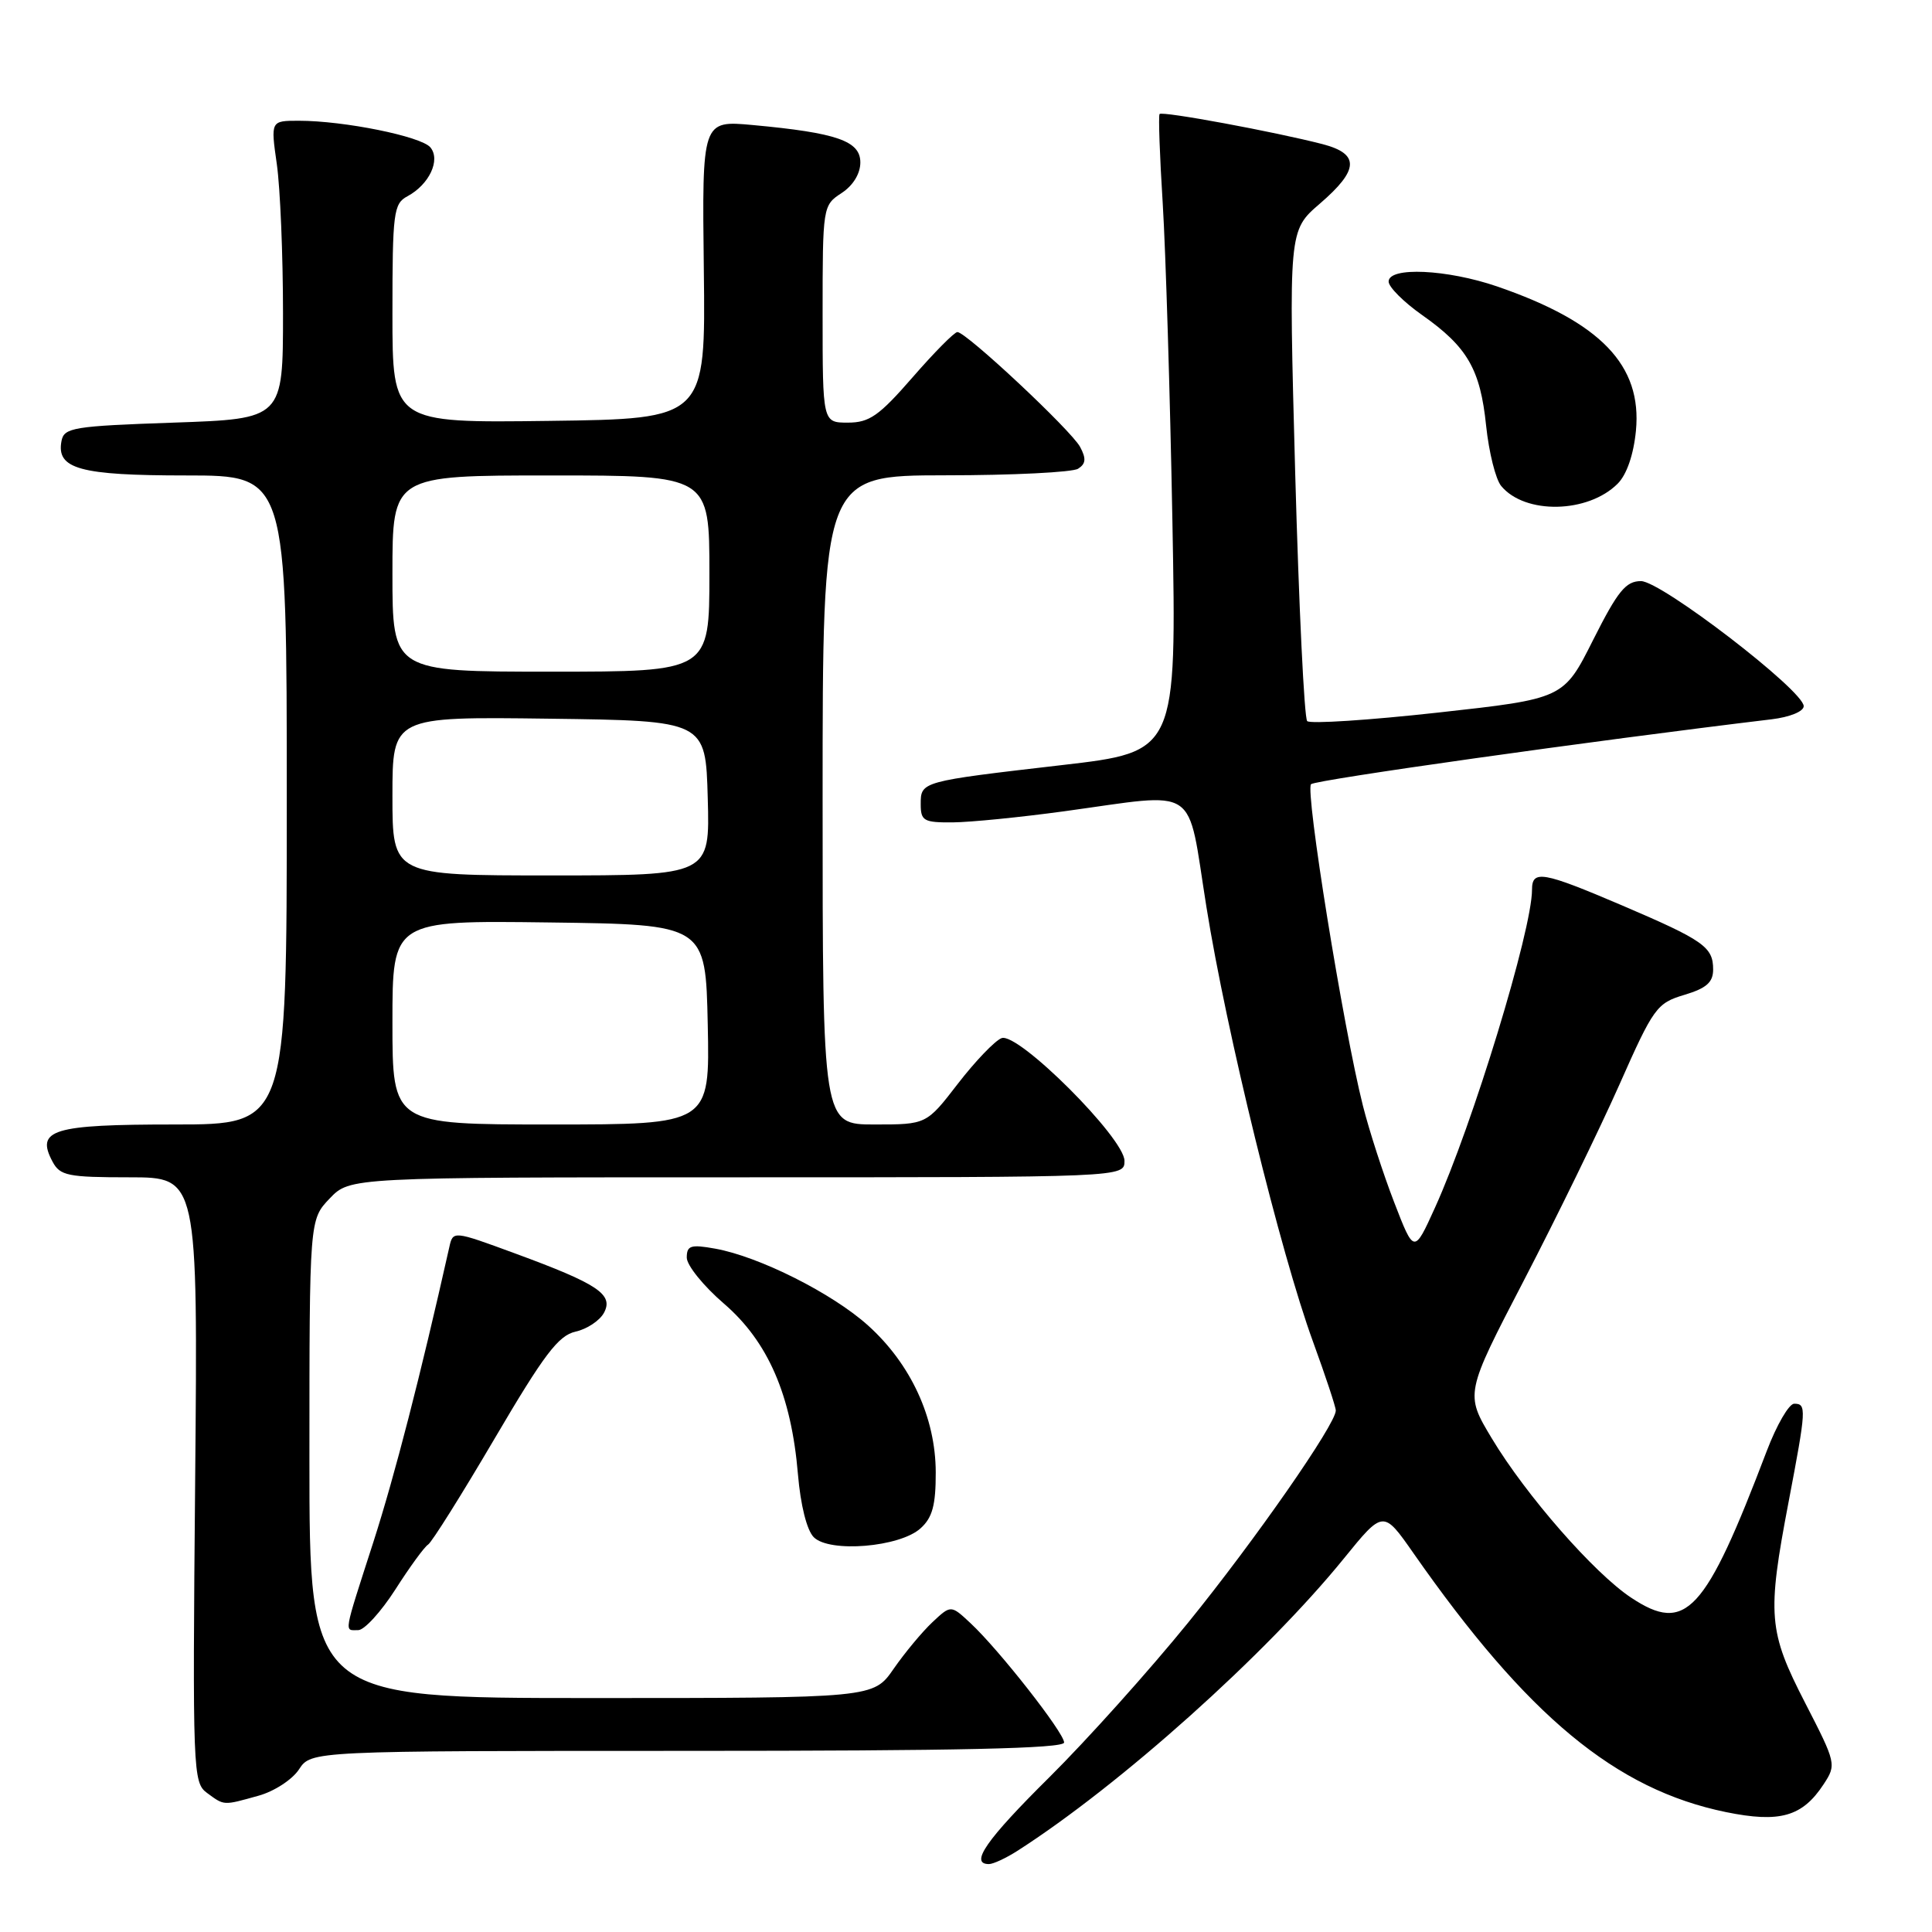 <?xml version="1.0" encoding="UTF-8" standalone="no"?>
<!DOCTYPE svg PUBLIC "-//W3C//DTD SVG 1.1//EN" "http://www.w3.org/Graphics/SVG/1.1/DTD/svg11.dtd" >
<svg xmlns="http://www.w3.org/2000/svg" xmlns:xlink="http://www.w3.org/1999/xlink" version="1.1" viewBox="0 0 256 256">
 <g >
 <path fill="currentColor"
d=" M 134.79 245.26 C 148.36 236.58 167.77 219.20 178.06 206.52 C 183.29 200.08 183.29 200.08 187.28 205.79 C 202.39 227.42 214.08 237.11 228.69 240.11 C 235.83 241.57 238.82 240.72 241.63 236.44 C 243.35 233.82 243.31 233.65 239.19 225.64 C 234.31 216.15 234.13 214.04 237.00 199.00 C 239.35 186.66 239.39 186.00 237.74 186.00 C 237.05 186.00 235.42 188.81 234.11 192.25 C 225.93 213.75 223.39 216.51 216.15 211.71 C 211.24 208.47 202.20 198.13 197.67 190.59 C 194.12 184.68 194.12 184.68 201.96 169.59 C 206.27 161.29 211.94 149.66 214.57 143.74 C 219.10 133.51 219.53 132.92 223.17 131.83 C 226.11 130.95 227.00 130.17 227.00 128.46 C 227.00 125.47 225.75 124.60 214.93 119.97 C 204.41 115.48 203.00 115.23 203.00 117.89 C 203.00 123.25 195.13 149.04 190.13 160.05 C 187.37 166.13 187.37 166.13 184.74 159.32 C 183.29 155.57 181.42 149.80 180.59 146.50 C 177.99 136.20 172.91 104.69 173.72 103.91 C 174.34 103.33 210.76 98.19 234.75 95.31 C 237.16 95.02 239.00 94.27 239.00 93.57 C 239.00 91.51 220.12 77.00 217.44 77.00 C 215.43 77.00 214.37 78.30 211.10 84.79 C 207.19 92.58 207.19 92.58 190.55 94.42 C 181.41 95.43 173.60 95.94 173.21 95.55 C 172.82 95.16 172.11 80.37 171.62 62.69 C 170.75 30.55 170.75 30.55 174.87 27.00 C 180.09 22.51 180.19 20.39 175.25 19.10 C 168.90 17.46 153.97 14.69 153.65 15.11 C 153.48 15.32 153.67 20.68 154.07 27.00 C 154.46 33.33 155.04 52.25 155.35 69.06 C 155.91 99.62 155.91 99.62 140.70 101.38 C 121.99 103.55 122.00 103.54 122.00 106.57 C 122.00 108.77 122.41 109.00 126.25 108.97 C 128.59 108.95 135.22 108.29 141.00 107.50 C 159.13 105.02 157.23 103.74 159.85 120.13 C 162.50 136.73 169.68 166.01 173.98 177.78 C 175.64 182.33 177.00 186.44 177.00 186.90 C 177.00 188.71 166.32 204.05 157.44 215.00 C 152.31 221.32 144.04 230.54 139.06 235.48 C 130.67 243.79 128.44 247.00 131.04 247.00 C 131.60 247.00 133.29 246.22 134.79 245.26 Z  M 34.26 237.94 C 36.33 237.37 38.74 235.80 39.62 234.45 C 41.23 232.00 41.23 232.00 91.12 232.00 C 126.95 232.00 141.00 231.69 141.00 230.89 C 141.00 229.60 132.38 218.60 128.60 215.08 C 126.00 212.65 126.00 212.65 123.54 214.96 C 122.19 216.23 119.88 219.01 118.41 221.13 C 115.73 225.00 115.73 225.00 78.36 225.00 C 41.00 225.00 41.00 225.00 41.00 193.30 C 41.00 161.61 41.00 161.61 43.69 158.80 C 46.37 156.00 46.37 156.00 97.69 156.00 C 149.00 156.00 149.00 156.00 149.00 153.82 C 149.00 150.81 134.89 136.72 132.71 137.56 C 131.83 137.90 129.23 140.61 126.93 143.59 C 122.76 149.00 122.76 149.00 115.88 149.00 C 109.00 149.00 109.00 149.00 109.00 106.00 C 109.00 63.00 109.00 63.00 125.25 62.98 C 134.19 62.98 142.11 62.58 142.85 62.11 C 143.88 61.46 143.95 60.77 143.12 59.22 C 141.94 57.02 128.03 44.00 126.86 44.00 C 126.46 44.00 123.79 46.70 120.92 50.00 C 116.48 55.10 115.20 56.00 112.35 56.00 C 109.00 56.00 109.00 56.00 109.00 41.62 C 109.00 27.37 109.03 27.21 111.50 25.59 C 113.04 24.59 114.00 23.01 114.00 21.52 C 114.00 18.68 110.90 17.60 99.76 16.57 C 93.02 15.95 93.02 15.95 93.26 35.72 C 93.50 55.50 93.50 55.50 72.75 55.77 C 52.00 56.04 52.00 56.04 52.00 41.56 C 52.00 28.15 52.15 26.99 53.98 26.01 C 56.87 24.46 58.41 21.20 57.03 19.53 C 55.81 18.07 45.59 16.00 39.60 16.00 C 35.86 16.00 35.86 16.00 36.68 21.75 C 37.13 24.91 37.50 33.80 37.50 41.50 C 37.50 55.50 37.50 55.50 23.01 56.00 C 9.69 56.46 8.49 56.66 8.15 58.43 C 7.44 62.14 10.56 63.00 24.69 63.00 C 38.00 63.00 38.00 63.00 38.00 106.00 C 38.00 149.00 38.00 149.00 23.12 149.00 C 6.93 149.00 4.69 149.68 6.97 153.94 C 7.96 155.79 9.00 156.00 17.15 156.00 C 26.22 156.00 26.22 156.00 25.86 196.08 C 25.51 234.82 25.56 236.21 27.44 237.58 C 29.75 239.27 29.53 239.26 34.26 237.94 Z  M 52.39 210.61 C 54.28 207.65 56.23 204.97 56.72 204.67 C 57.21 204.37 61.18 198.04 65.55 190.60 C 72.09 179.47 73.99 176.96 76.26 176.45 C 77.78 176.11 79.47 174.99 80.03 173.95 C 81.33 171.52 79.25 170.13 68.26 166.09 C 60.02 163.06 60.02 163.06 59.53 165.28 C 55.69 182.39 52.32 195.46 49.48 204.31 C 45.44 216.85 45.59 216.00 47.47 216.00 C 48.28 216.00 50.49 213.57 52.39 210.61 Z  M 121.98 202.51 C 123.55 201.10 124.00 199.44 123.99 195.10 C 123.98 187.87 120.70 180.75 115.03 175.64 C 110.31 171.38 100.58 166.49 94.75 165.45 C 91.52 164.87 91.00 165.04 91.00 166.64 C 91.00 167.66 93.22 170.41 95.93 172.74 C 101.78 177.78 104.85 184.87 105.73 195.33 C 106.08 199.46 106.91 202.77 107.83 203.69 C 109.92 205.78 119.23 205.01 121.98 202.51 Z  M 214.35 64.09 C 215.55 62.89 216.46 60.25 216.77 57.07 C 217.60 48.40 212.10 42.68 198.39 37.96 C 191.74 35.68 184.00 35.32 184.00 37.31 C 184.00 38.03 185.99 40.02 188.43 41.74 C 194.44 45.97 196.15 48.92 196.92 56.42 C 197.29 59.93 198.18 63.52 198.92 64.40 C 202.07 68.20 210.42 68.03 214.35 64.09 Z  M 52.00 135.48 C 52.00 121.96 52.00 121.96 72.75 122.23 C 93.50 122.50 93.50 122.50 93.78 135.75 C 94.06 149.00 94.06 149.00 73.03 149.00 C 52.00 149.00 52.00 149.00 52.00 135.48 Z  M 52.00 105.48 C 52.00 94.96 52.00 94.96 72.75 95.23 C 93.50 95.50 93.50 95.50 93.78 105.75 C 94.07 116.00 94.07 116.00 73.03 116.00 C 52.00 116.00 52.00 116.00 52.00 105.48 Z  M 52.00 76.00 C 52.00 63.00 52.00 63.00 73.00 63.00 C 94.00 63.00 94.00 63.00 94.00 76.00 C 94.00 89.00 94.00 89.00 73.00 89.00 C 52.00 89.00 52.00 89.00 52.00 76.00 Z "/>
</g>
</svg>